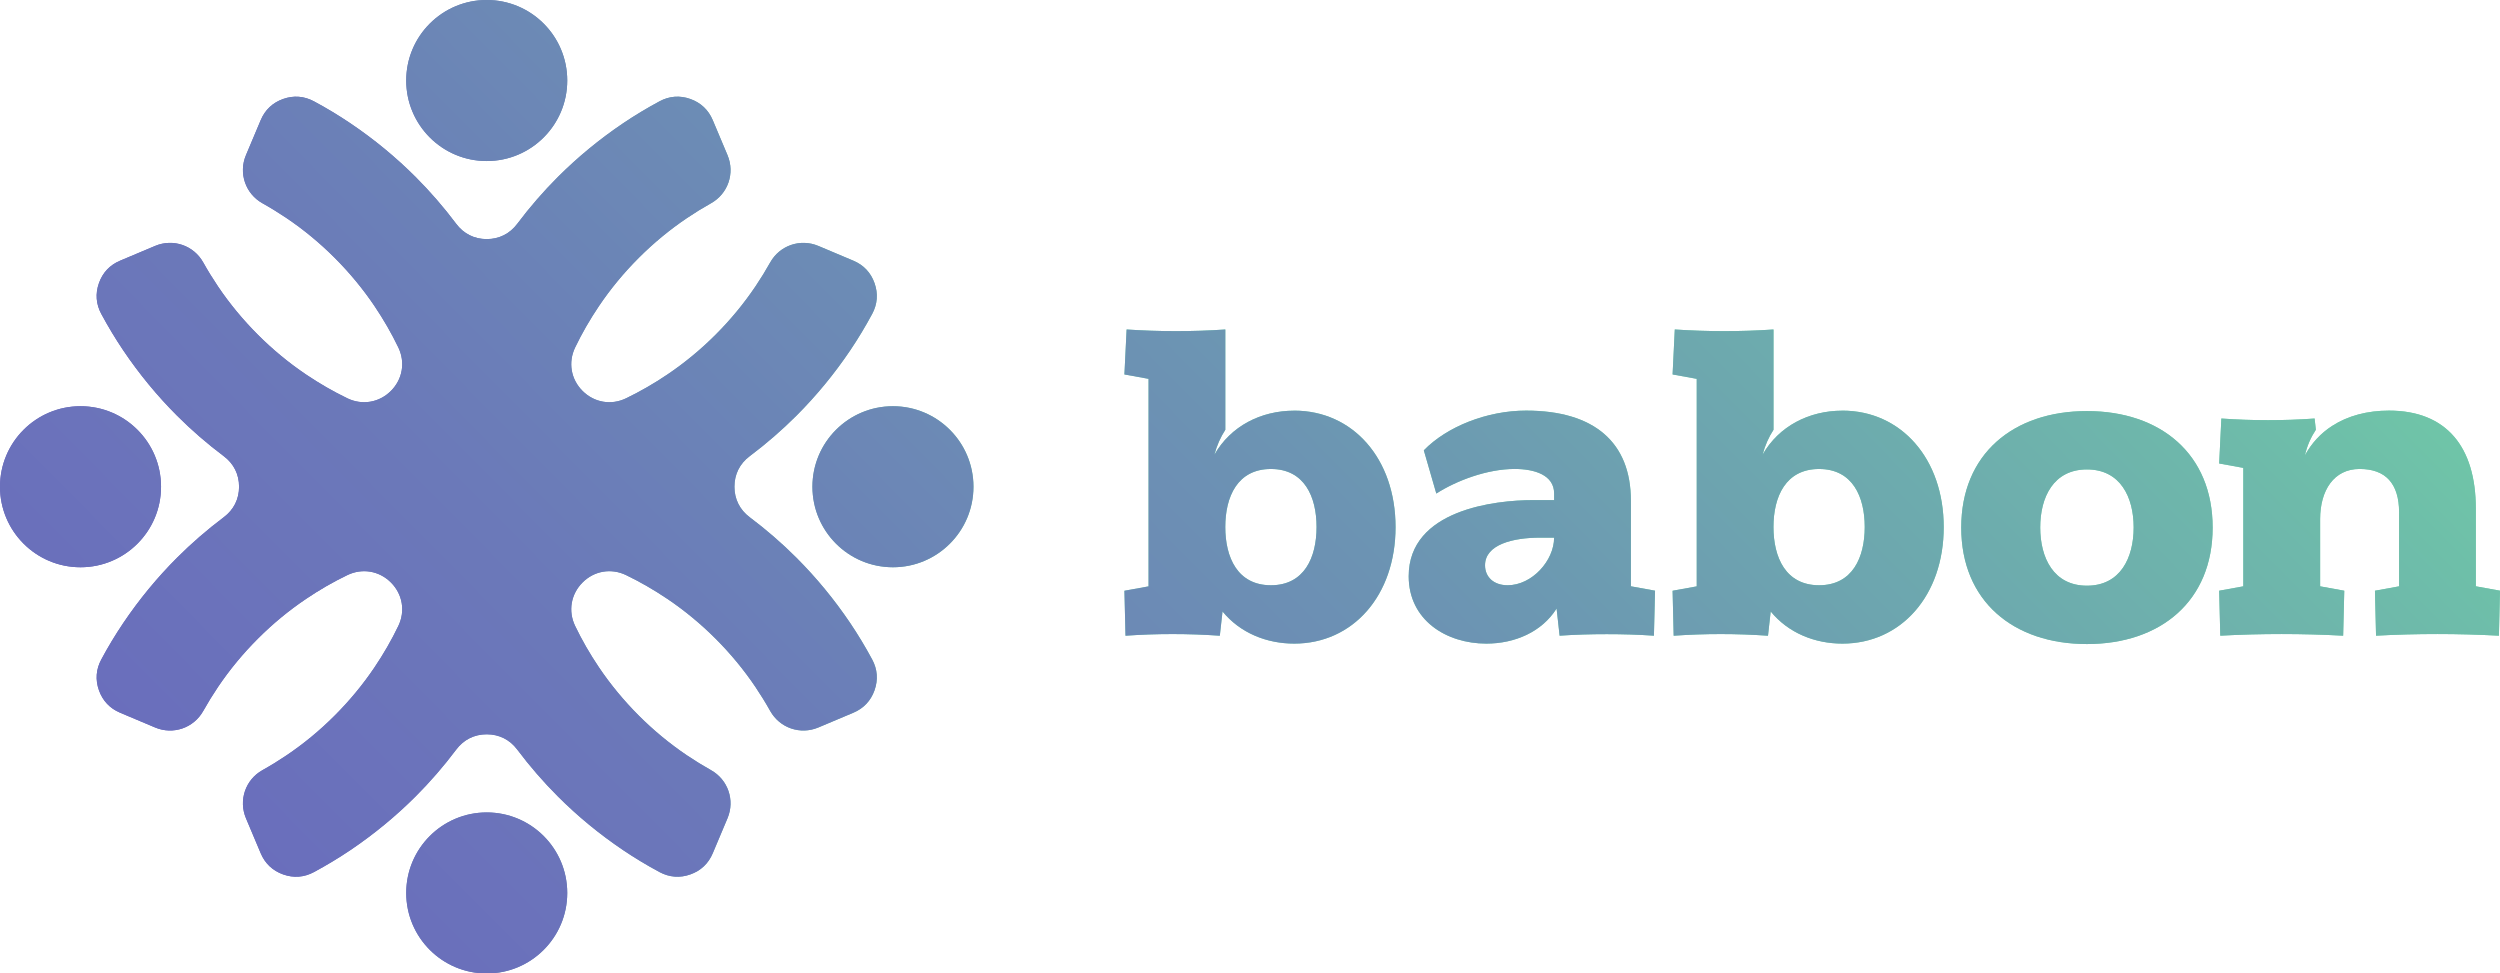 <?xml version="1.0" encoding="UTF-8"?><svg id="Layer_2" xmlns="http://www.w3.org/2000/svg" xmlns:xlink="http://www.w3.org/1999/xlink" viewBox="0 0 786.16 306.13"><defs><style>.cls-1{fill:url(#New_Gradient_Swatch-7);}.cls-2{fill:url(#New_Gradient_Swatch-6);}.cls-3{fill:url(#New_Gradient_Swatch-5);}.cls-4{fill:url(#New_Gradient_Swatch-4);}.cls-5{fill:#7dd6b4;}.cls-6{fill:url(#New_Gradient_Swatch-3);}.cls-7{fill:url(#New_Gradient_Swatch);fill-rule:evenodd;}.cls-8{fill:url(#New_Gradient_Swatch-2);}</style><linearGradient id="New_Gradient_Swatch" x1="0" y1="153.06" x2="306.13" y2="153.06" gradientUnits="userSpaceOnUse"><stop offset="0" stop-color="#6a65bf"/><stop offset=".17" stop-color="#6a6abd"/><stop offset=".39" stop-color="#6b79b9"/><stop offset=".63" stop-color="#6c93b3"/><stop offset=".89" stop-color="#6eb7ab"/><stop offset="1" stop-color="#6fc9a7"/></linearGradient><linearGradient id="New_Gradient_Swatch-2" x1="51.3" y1="497.28" x2="609.74" y2="-56.05" xlink:href="#New_Gradient_Swatch"/><linearGradient id="New_Gradient_Swatch-3" x1="51.3" y1="497.28" x2="609.74" y2="-56.05" xlink:href="#New_Gradient_Swatch"/><linearGradient id="New_Gradient_Swatch-4" x1="51.3" y1="497.28" x2="609.74" y2="-56.05" xlink:href="#New_Gradient_Swatch"/><linearGradient id="New_Gradient_Swatch-5" x1="51.3" y1="497.28" x2="609.74" y2="-56.05" xlink:href="#New_Gradient_Swatch"/><linearGradient id="New_Gradient_Swatch-6" x1="51.3" y1="497.28" x2="609.74" y2="-56.05" xlink:href="#New_Gradient_Swatch"/><linearGradient id="New_Gradient_Swatch-7" x1="51.3" y1="497.28" x2="609.74" y2="-56.05" xlink:href="#New_Gradient_Swatch"/></defs><g id="Layer_1-2"><path class="cls-7" d="m98.72,31.86c3.99,2.14,7.83,4.46,11.49,6.93,7.41,5,14.27,10.65,20.49,16.87,4.57,4.57,8.84,9.5,12.77,14.73,2.34,3.12,5.69,4.8,9.59,4.8s7.25-1.68,9.59-4.8c3.93-5.23,8.2-10.16,12.77-14.73,6.22-6.21,13.08-11.87,20.49-16.87,3.66-2.47,7.5-4.78,11.49-6.93,3.08-1.66,6.37-1.91,9.67-.74,3.3,1.17,5.7,3.43,7.06,6.65l4.65,11.03c2.38,5.66.16,12.13-5.2,15.12-2.56,1.43-5.09,2.99-7.57,4.66-5.4,3.64-10.47,7.83-15.15,12.51-4.67,4.67-8.87,9.75-12.51,15.15-2.85,4.23-5.36,8.58-7.49,13.02-2.25,4.67-1.34,10.01,2.33,13.67,3.67,3.67,9,4.58,13.67,2.33,4.44-2.14,8.79-4.64,13.02-7.5,5.4-3.64,10.47-7.83,15.15-12.51,4.67-4.67,8.87-9.75,12.51-15.15,1.67-2.48,3.23-5.01,4.66-7.57,3-5.36,9.47-7.58,15.13-5.2l11.03,4.65c3.23,1.36,5.49,3.76,6.65,7.06,1.17,3.3.92,6.58-.74,9.67-2.15,3.99-4.46,7.83-6.93,11.49-5,7.41-10.65,14.27-16.87,20.49-4.57,4.57-9.5,8.84-14.73,12.77-3.12,2.34-4.79,5.69-4.79,9.59s1.68,7.25,4.79,9.59c5.23,3.93,10.16,8.19,14.73,12.77,6.22,6.22,11.87,13.08,16.87,20.49,2.47,3.66,4.78,7.5,6.93,11.49,1.66,3.08,1.91,6.37.74,9.67-1.17,3.3-3.42,5.7-6.65,7.06l-11.03,4.65c-5.66,2.38-12.13.16-15.13-5.2-1.43-2.56-2.99-5.09-4.66-7.57-3.64-5.4-7.83-10.47-12.51-15.15-4.67-4.67-9.75-8.87-15.15-12.51-4.23-2.85-8.58-5.36-13.02-7.5-4.68-2.25-10.01-1.34-13.67,2.33-3.67,3.67-4.58,9-2.33,13.67,2.13,4.44,4.64,8.8,7.49,13.02,3.64,5.4,7.84,10.47,12.51,15.15,4.67,4.67,9.75,8.87,15.15,12.51,2.48,1.67,5.01,3.23,7.57,4.66,5.36,3,7.58,9.47,5.2,15.12l-4.65,11.03c-1.36,3.23-3.75,5.48-7.06,6.65-3.3,1.17-6.58.91-9.67-.74-4-2.15-7.83-4.46-11.49-6.93-7.41-5-14.27-10.65-20.49-16.87-4.57-4.57-8.84-9.5-12.77-14.73-2.34-3.12-5.7-4.8-9.59-4.8s-7.25,1.68-9.59,4.8c-3.93,5.23-8.19,10.16-12.77,14.73-6.21,6.21-13.08,11.87-20.49,16.87-3.66,2.47-7.5,4.78-11.49,6.93-3.08,1.66-6.37,1.91-9.67.74-3.3-1.17-5.7-3.43-7.06-6.65l-4.65-11.03c-2.38-5.66-.16-12.13,5.2-15.12,2.56-1.43,5.09-2.99,7.57-4.66,5.4-3.64,10.48-7.83,15.15-12.51,4.67-4.67,8.87-9.75,12.51-15.15,2.85-4.23,5.36-8.58,7.49-13.02,2.25-4.67,1.34-10.01-2.33-13.67-3.67-3.67-9-4.58-13.68-2.33-4.44,2.13-8.79,4.64-13.02,7.5-5.4,3.64-10.48,7.83-15.15,12.51-4.67,4.67-8.87,9.75-12.51,15.15-1.67,2.48-3.23,5.01-4.66,7.57-3,5.36-9.47,7.58-15.12,5.2l-11.03-4.65c-3.22-1.36-5.48-3.76-6.65-7.06-1.17-3.3-.92-6.58.74-9.67,2.14-3.99,4.46-7.83,6.93-11.49,5-7.41,10.65-14.27,16.87-20.49,4.57-4.57,9.5-8.84,14.73-12.77,3.12-2.34,4.8-5.69,4.8-9.59s-1.68-7.25-4.8-9.59c-5.23-3.93-10.15-8.19-14.73-12.77-6.21-6.21-11.87-13.08-16.87-20.49-2.47-3.66-4.78-7.5-6.93-11.49-1.66-3.08-1.91-6.37-.74-9.67,1.16-3.3,3.42-5.7,6.65-7.06l11.03-4.65c5.66-2.38,12.13-.16,15.12,5.2,1.43,2.56,2.99,5.09,4.66,7.57,3.64,5.4,7.84,10.47,12.51,15.15,4.67,4.67,9.75,8.87,15.15,12.51,4.23,2.85,8.58,5.36,13.02,7.5,4.68,2.25,10.01,1.34,13.68-2.33,3.67-3.67,4.58-9,2.33-13.67-2.13-4.44-4.64-8.79-7.49-13.02-3.64-5.4-7.84-10.47-12.51-15.15-4.67-4.67-9.75-8.87-15.15-12.51-2.48-1.67-5.01-3.23-7.57-4.66-5.36-3-7.58-9.47-5.2-15.12l4.65-11.03c1.36-3.23,3.76-5.49,7.06-6.65,3.3-1.17,6.58-.91,9.67.74h0ZM0,153.06c0,13.98,11.34,25.32,25.32,25.32s25.32-11.34,25.32-25.32-11.33-25.32-25.32-25.32S0,139.08,0,153.06h0Zm153.06,153.06c13.98,0,25.32-11.34,25.32-25.32s-11.34-25.32-25.32-25.32-25.32,11.34-25.32,25.32,11.34,25.32,25.32,25.32h0Zm153.06-153.06c0-13.98-11.34-25.32-25.32-25.32s-25.32,11.34-25.32,25.32,11.33,25.32,25.32,25.32,25.32-11.34,25.32-25.32h0ZM153.06,0c-13.98,0-25.32,11.34-25.32,25.32s11.34,25.32,25.32,25.32,25.32-11.34,25.32-25.32S167.05,0,153.06,0Z"/><path class="cls-5" d="m406.99,129.13c18.44,0,31.86,15.1,31.86,36.63s-13.42,36.63-31.86,36.63c-8.66,0-17.01-3.33-22.55-10.11l-.85,7.63c-4.94-.34-9.88-.52-14.83-.52s-9.89.17-14.83.52l-.34-14.14,7.59-1.38v-65.26l-7.59-1.38.69-14.14c5.17.34,10.34.52,15.52.52s10.35-.17,15.52-.52v31.54c-1.51,2.33-2.68,4.94-3.43,7.82,5.09-8.94,14.57-13.83,25.1-13.83h0Zm-7.33,54.91c10.52,0,14.35-8.77,14.35-18.31s-3.83-18.25-14.35-18.25-14.35,8.71-14.35,18.25,3.83,18.31,14.35,18.31h0Z"/><path class="cls-5" d="m520.45,185.76l-.35,14.14c-4.97-.34-9.86-.48-14.83-.48s-9.86.14-14.83.48l-.95-8.54c-4.62,7.37-13.16,11.03-22.09,11.03-12.69,0-24.42-7.45-24.42-21.18,0-20.97,27.32-23.94,39.05-23.94h6.69v-2.07c0-5.86-6.21-7.73-12.42-7.73-8.62,0-18.28,3.66-24.63,7.73l-3.93-13.59c7.24-7.45,19.87-12.49,32.15-12.49,21.45,0,32.97,10,32.97,28.35v26.9l7.59,1.38Zm-46.36-1.72c7.66,0,14.62-7.73,14.62-14.97h0s-4.41,0-4.41,0c-8.48,0-17.31,2.14-17.31,8.69,0,3.66,2.69,6.28,7.1,6.28h0Z"/><path class="cls-5" d="m579.37,129.13c18.44,0,31.86,15.1,31.86,36.63s-13.42,36.63-31.86,36.63c-8.66,0-17.01-3.33-22.55-10.11l-.85,7.63c-4.94-.34-9.88-.52-14.83-.52s-9.89.17-14.83.52l-.34-14.14,7.59-1.38v-65.26l-7.59-1.38.69-14.14c5.17.34,10.34.52,15.52.52s10.35-.17,15.52-.52v31.54c-1.51,2.33-2.68,4.94-3.43,7.82,5.09-8.94,14.57-13.83,25.1-13.83h0Zm-7.33,54.91c10.52,0,14.35-8.77,14.35-18.31s-3.83-18.25-14.35-18.25-14.35,8.71-14.35,18.25,3.83,18.31,14.35,18.31h0Z"/><path class="cls-5" d="m695.8,165.9c0,23.11-16.36,36.63-39.53,36.63s-39.53-13.52-39.53-36.63,16.36-36.63,39.53-36.63,39.53,13.52,39.53,36.63Zm-39.53,18.28c10.51,0,14.69-8.77,14.69-18.31s-4.18-18.25-14.69-18.25-14.69,8.71-14.69,18.25,4.18,18.31,14.69,18.31h0Z"/><path class="cls-5" d="m786.16,185.76l-.34,14.14c-6.43-.34-12.88-.52-19.32-.52s-12.88.17-19.32.52l-.34-14.14,7.59-1.38v-23.24c0-9.2-4.34-13.67-12.42-13.67s-12.41,6.72-12.41,15.77v21.14l7.59,1.38-.35,14.14c-6.43-.34-12.87-.52-19.32-.52s-12.88.17-19.32.52l-.35-14.14,7.59-1.38v-37.25l-7.59-1.38.69-14.14c4.88.34,9.77.52,14.66.52s9.78-.17,14.66-.52l.39,3.53c-1.56,2.36-2.77,5.05-3.44,8.07,2.11-3.9,5.02-6.97,8.52-9.25,4.99-3.24,11.17-4.84,17.93-4.84,18.06,0,27.3,11.42,27.3,30.8v24.45l7.59,1.38Z"/><path class="cls-8" d="m98.72,31.86c3.99,2.14,7.83,4.46,11.49,6.93,7.41,5,14.27,10.65,20.49,16.87,4.57,4.57,8.84,9.5,12.77,14.73,2.34,3.12,5.69,4.8,9.59,4.8s7.25-1.68,9.59-4.8c3.93-5.23,8.2-10.16,12.77-14.73,6.22-6.21,13.08-11.87,20.49-16.87,3.66-2.47,7.5-4.78,11.49-6.93,3.08-1.66,6.37-1.91,9.67-.74,3.3,1.17,5.7,3.43,7.06,6.65l4.65,11.03c2.38,5.66.16,12.13-5.2,15.12-2.56,1.43-5.09,2.99-7.57,4.66-5.4,3.64-10.47,7.83-15.15,12.51-4.67,4.67-8.87,9.75-12.51,15.15-2.85,4.23-5.36,8.58-7.49,13.02-2.25,4.67-1.34,10.01,2.33,13.67,3.67,3.67,9,4.58,13.67,2.33,4.44-2.14,8.79-4.64,13.02-7.5,5.4-3.64,10.47-7.83,15.15-12.51,4.67-4.67,8.87-9.75,12.51-15.15,1.67-2.48,3.23-5.01,4.66-7.57,3-5.36,9.47-7.58,15.13-5.2l11.03,4.65c3.23,1.36,5.49,3.76,6.65,7.06,1.17,3.3.92,6.58-.74,9.67-2.15,3.99-4.46,7.83-6.93,11.49-5,7.41-10.65,14.27-16.87,20.49-4.57,4.57-9.5,8.84-14.73,12.77-3.12,2.34-4.79,5.69-4.79,9.59s1.68,7.25,4.79,9.59c5.23,3.93,10.16,8.19,14.73,12.77,6.22,6.22,11.87,13.08,16.87,20.49,2.47,3.66,4.78,7.5,6.93,11.49,1.66,3.08,1.91,6.37.74,9.67-1.17,3.3-3.42,5.7-6.65,7.06l-11.03,4.65c-5.66,2.38-12.13.16-15.13-5.2-1.43-2.56-2.99-5.09-4.66-7.57-3.64-5.4-7.83-10.47-12.51-15.15-4.67-4.67-9.75-8.87-15.15-12.51-4.23-2.85-8.58-5.36-13.02-7.5-4.68-2.25-10.01-1.34-13.67,2.33-3.67,3.67-4.58,9-2.33,13.67,2.13,4.44,4.64,8.8,7.49,13.02,3.64,5.4,7.84,10.47,12.51,15.15,4.67,4.67,9.75,8.87,15.15,12.51,2.48,1.67,5.01,3.23,7.57,4.66,5.36,3,7.58,9.47,5.2,15.12l-4.65,11.03c-1.36,3.23-3.75,5.48-7.06,6.65-3.3,1.17-6.58.91-9.67-.74-4-2.15-7.83-4.46-11.49-6.93-7.41-5-14.27-10.65-20.49-16.87-4.57-4.57-8.84-9.5-12.77-14.73-2.34-3.12-5.7-4.8-9.59-4.8s-7.25,1.68-9.59,4.8c-3.93,5.23-8.19,10.16-12.77,14.73-6.21,6.21-13.08,11.87-20.49,16.87-3.66,2.47-7.5,4.78-11.49,6.93-3.08,1.66-6.37,1.91-9.67.74-3.3-1.17-5.7-3.43-7.06-6.65l-4.65-11.03c-2.38-5.66-.16-12.13,5.2-15.12,2.56-1.43,5.09-2.99,7.57-4.66,5.4-3.64,10.48-7.83,15.15-12.51,4.67-4.67,8.87-9.75,12.51-15.15,2.85-4.23,5.36-8.58,7.49-13.02,2.25-4.67,1.34-10.01-2.33-13.67-3.67-3.67-9-4.58-13.68-2.33-4.44,2.13-8.79,4.64-13.02,7.5-5.4,3.64-10.48,7.83-15.15,12.51-4.67,4.67-8.87,9.75-12.51,15.15-1.67,2.48-3.23,5.01-4.66,7.57-3,5.36-9.47,7.58-15.12,5.2l-11.03-4.65c-3.22-1.36-5.48-3.76-6.65-7.06-1.17-3.3-.92-6.58.74-9.67,2.14-3.99,4.46-7.83,6.93-11.49,5-7.41,10.65-14.27,16.87-20.49,4.57-4.57,9.5-8.84,14.73-12.77,3.12-2.34,4.8-5.69,4.8-9.59s-1.68-7.25-4.8-9.59c-5.23-3.93-10.15-8.19-14.73-12.77-6.21-6.21-11.87-13.08-16.87-20.49-2.47-3.66-4.78-7.5-6.93-11.49-1.66-3.08-1.91-6.37-.74-9.67,1.16-3.3,3.42-5.7,6.65-7.06l11.03-4.65c5.66-2.38,12.13-.16,15.12,5.2,1.43,2.56,2.99,5.09,4.66,7.57,3.64,5.4,7.84,10.47,12.51,15.15,4.67,4.67,9.75,8.87,15.15,12.51,4.23,2.85,8.58,5.36,13.02,7.5,4.68,2.25,10.01,1.34,13.68-2.33,3.67-3.67,4.58-9,2.33-13.67-2.13-4.44-4.64-8.79-7.49-13.02-3.64-5.4-7.84-10.47-12.51-15.15-4.67-4.67-9.75-8.87-15.15-12.51-2.48-1.67-5.01-3.23-7.57-4.66-5.36-3-7.58-9.47-5.2-15.12l4.65-11.03c1.36-3.23,3.76-5.49,7.06-6.65,3.3-1.17,6.58-.91,9.67.74h0ZM0,153.06c0,13.98,11.34,25.32,25.32,25.32s25.32-11.34,25.32-25.32-11.33-25.32-25.32-25.32S0,139.08,0,153.06h0Zm153.06,153.06c13.98,0,25.32-11.34,25.32-25.32s-11.34-25.32-25.32-25.32-25.32,11.34-25.32,25.32,11.34,25.32,25.32,25.32h0Zm153.06-153.06c0-13.98-11.34-25.32-25.32-25.32s-25.32,11.34-25.32,25.32,11.33,25.32,25.32,25.32,25.32-11.34,25.32-25.32h0ZM153.06,0c-13.98,0-25.32,11.34-25.32,25.32s11.34,25.32,25.32,25.32,25.32-11.34,25.32-25.32S167.05,0,153.06,0Z"/><path class="cls-6" d="m406.99,129.13c18.44,0,31.86,15.1,31.86,36.63s-13.42,36.63-31.86,36.63c-8.66,0-17.01-3.33-22.55-10.11l-.85,7.63c-4.94-.34-9.88-.52-14.83-.52s-9.89.17-14.83.52l-.34-14.14,7.59-1.38v-65.26l-7.59-1.38.69-14.14c5.17.34,10.34.52,15.52.52s10.35-.17,15.52-.52v31.54c-1.51,2.33-2.68,4.94-3.43,7.82,5.09-8.94,14.57-13.83,25.1-13.83h0Zm-7.33,54.91c10.52,0,14.35-8.77,14.35-18.31s-3.83-18.25-14.35-18.25-14.35,8.71-14.35,18.25,3.83,18.31,14.35,18.31h0Z"/><path class="cls-4" d="m520.45,185.76l-.35,14.14c-4.97-.34-9.86-.48-14.83-.48s-9.86.14-14.83.48l-.95-8.54c-4.62,7.37-13.16,11.03-22.09,11.03-12.69,0-24.42-7.45-24.42-21.18,0-20.97,27.32-23.94,39.05-23.94h6.69v-2.07c0-5.86-6.21-7.73-12.42-7.73-8.62,0-18.28,3.66-24.63,7.73l-3.93-13.59c7.24-7.45,19.87-12.49,32.15-12.49,21.45,0,32.97,10,32.97,28.35v26.9l7.59,1.38Zm-46.36-1.72c7.66,0,14.62-7.73,14.62-14.97h0s-4.41,0-4.41,0c-8.48,0-17.31,2.14-17.31,8.69,0,3.66,2.69,6.28,7.1,6.28h0Z"/><path class="cls-3" d="m579.37,129.13c18.44,0,31.86,15.1,31.86,36.63s-13.42,36.63-31.86,36.63c-8.66,0-17.01-3.33-22.55-10.11l-.85,7.63c-4.94-.34-9.88-.52-14.83-.52s-9.89.17-14.83.52l-.34-14.14,7.59-1.38v-65.26l-7.59-1.38.69-14.14c5.17.34,10.34.52,15.52.52s10.35-.17,15.52-.52v31.54c-1.51,2.33-2.68,4.94-3.43,7.82,5.09-8.94,14.57-13.83,25.1-13.83h0Zm-7.33,54.91c10.52,0,14.35-8.77,14.35-18.31s-3.83-18.25-14.35-18.25-14.35,8.71-14.35,18.25,3.83,18.31,14.35,18.31h0Z"/><path class="cls-2" d="m695.8,165.9c0,23.11-16.36,36.63-39.53,36.63s-39.53-13.52-39.53-36.63,16.36-36.63,39.53-36.63,39.53,13.52,39.53,36.63Zm-39.53,18.28c10.51,0,14.69-8.77,14.69-18.31s-4.18-18.25-14.69-18.25-14.69,8.71-14.69,18.25,4.18,18.31,14.69,18.31h0Z"/><path class="cls-1" d="m786.16,185.76l-.34,14.14c-6.43-.34-12.88-.52-19.32-.52s-12.88.17-19.32.52l-.34-14.14,7.59-1.38v-23.24c0-9.2-4.34-13.67-12.42-13.67s-12.41,6.72-12.41,15.77v21.14l7.59,1.38-.35,14.14c-6.43-.34-12.87-.52-19.32-.52s-12.88.17-19.32.52l-.35-14.14,7.59-1.38v-37.25l-7.59-1.38.69-14.14c4.88.34,9.77.52,14.66.52s9.78-.17,14.66-.52l.39,3.53c-1.56,2.36-2.77,5.05-3.44,8.07,2.11-3.9,5.02-6.97,8.52-9.25,4.99-3.24,11.17-4.84,17.93-4.84,18.06,0,27.3,11.42,27.3,30.8v24.45l7.59,1.38Z"/></g></svg>